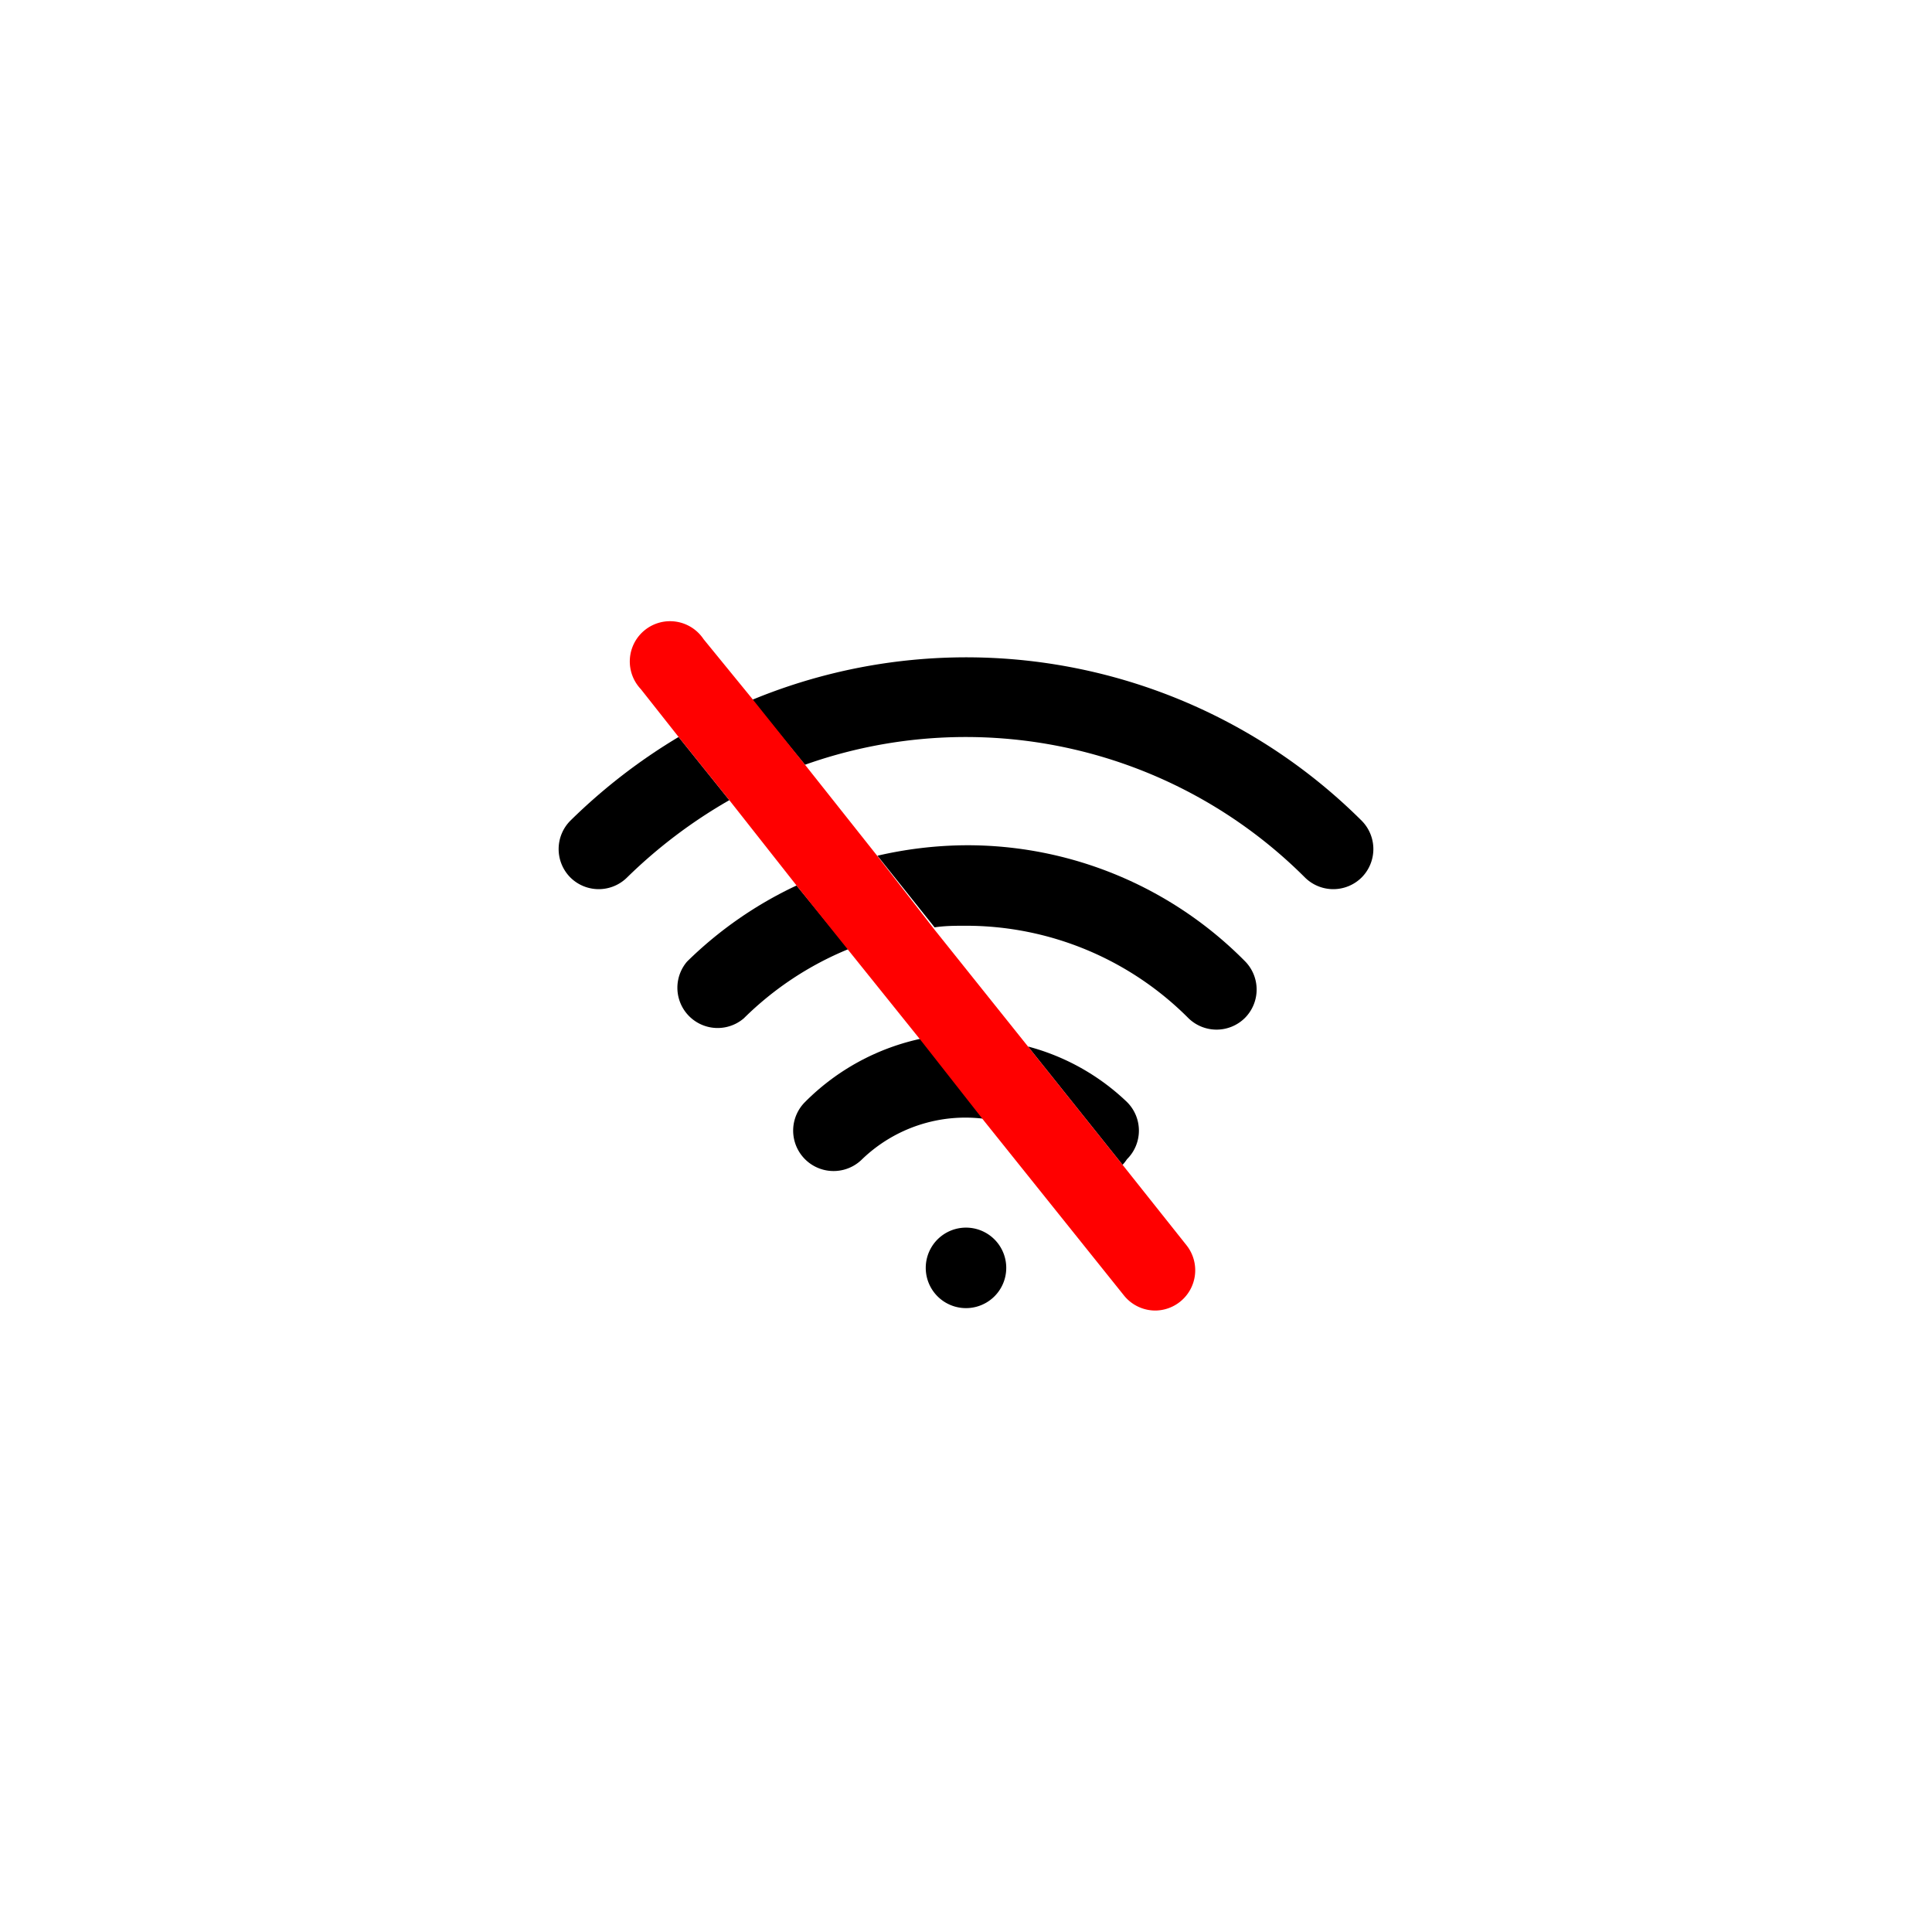 <svg id="Ebene_1" data-name="Ebene 1" xmlns="http://www.w3.org/2000/svg" viewBox="0 0 48 48"><defs><style>.cls-1{fill:red;}</style></defs><title>wifi-no</title><path d="M14.17,20.39a1,1,0,0,0,0,1.41,1,1,0,0,0,1.41,0,12.48,12.48,0,0,1,2.54-1.92l-1.26-1.57A14.26,14.26,0,0,0,14.17,20.39Z"/><path d="M33.83,20.39a13.92,13.92,0,0,0-15.15-3L20,19A11.92,11.92,0,0,1,32.42,21.8a1,1,0,0,0,1.41,0A1,1,0,0,0,33.83,20.39Z"/><path d="M24,23a7.8,7.8,0,0,1,5.52,2.29,1,1,0,0,0,1.41,0,1,1,0,0,0,0-1.41A9.7,9.7,0,0,0,24,21a10,10,0,0,0-2.2.26l1.42,1.78C23.48,23,23.74,23,24,23Z"/><path d="M17.07,23.89a1,1,0,0,0,1.41,1.41,8,8,0,0,1,2.6-1.72L19.79,22A9.82,9.82,0,0,0,17.07,23.89Z"/><path d="M20,27.38a1,1,0,0,0,1.42,1.42,3.7,3.7,0,0,1,3.06-1l-1.57-2A5.77,5.77,0,0,0,20,27.38Z"/><path d="M28,28.8a1,1,0,0,0,0-1.42A5.63,5.63,0,0,0,25.54,26l2.35,2.94A1.1,1.1,0,0,0,28,28.8Z"/><path d="M24,30.5a1,1,0,0,0,0,2h0a1,1,0,0,0,0-2Z"/><path class="cls-1" d="M17.48,15.88a1,1,0,1,0-1.56,1.24l.94,1.19,1.26,1.57L19.79,22l1.29,1.61,1.8,2.24,1.57,2,3.47,4.33a1,1,0,0,0,.78.38,1,1,0,0,0,.62-.22,1,1,0,0,0,.16-1.4l-1.59-2L25.54,26l-2.32-2.9L21.8,21.27,20,19l-1.32-1.65Z"/></svg>
